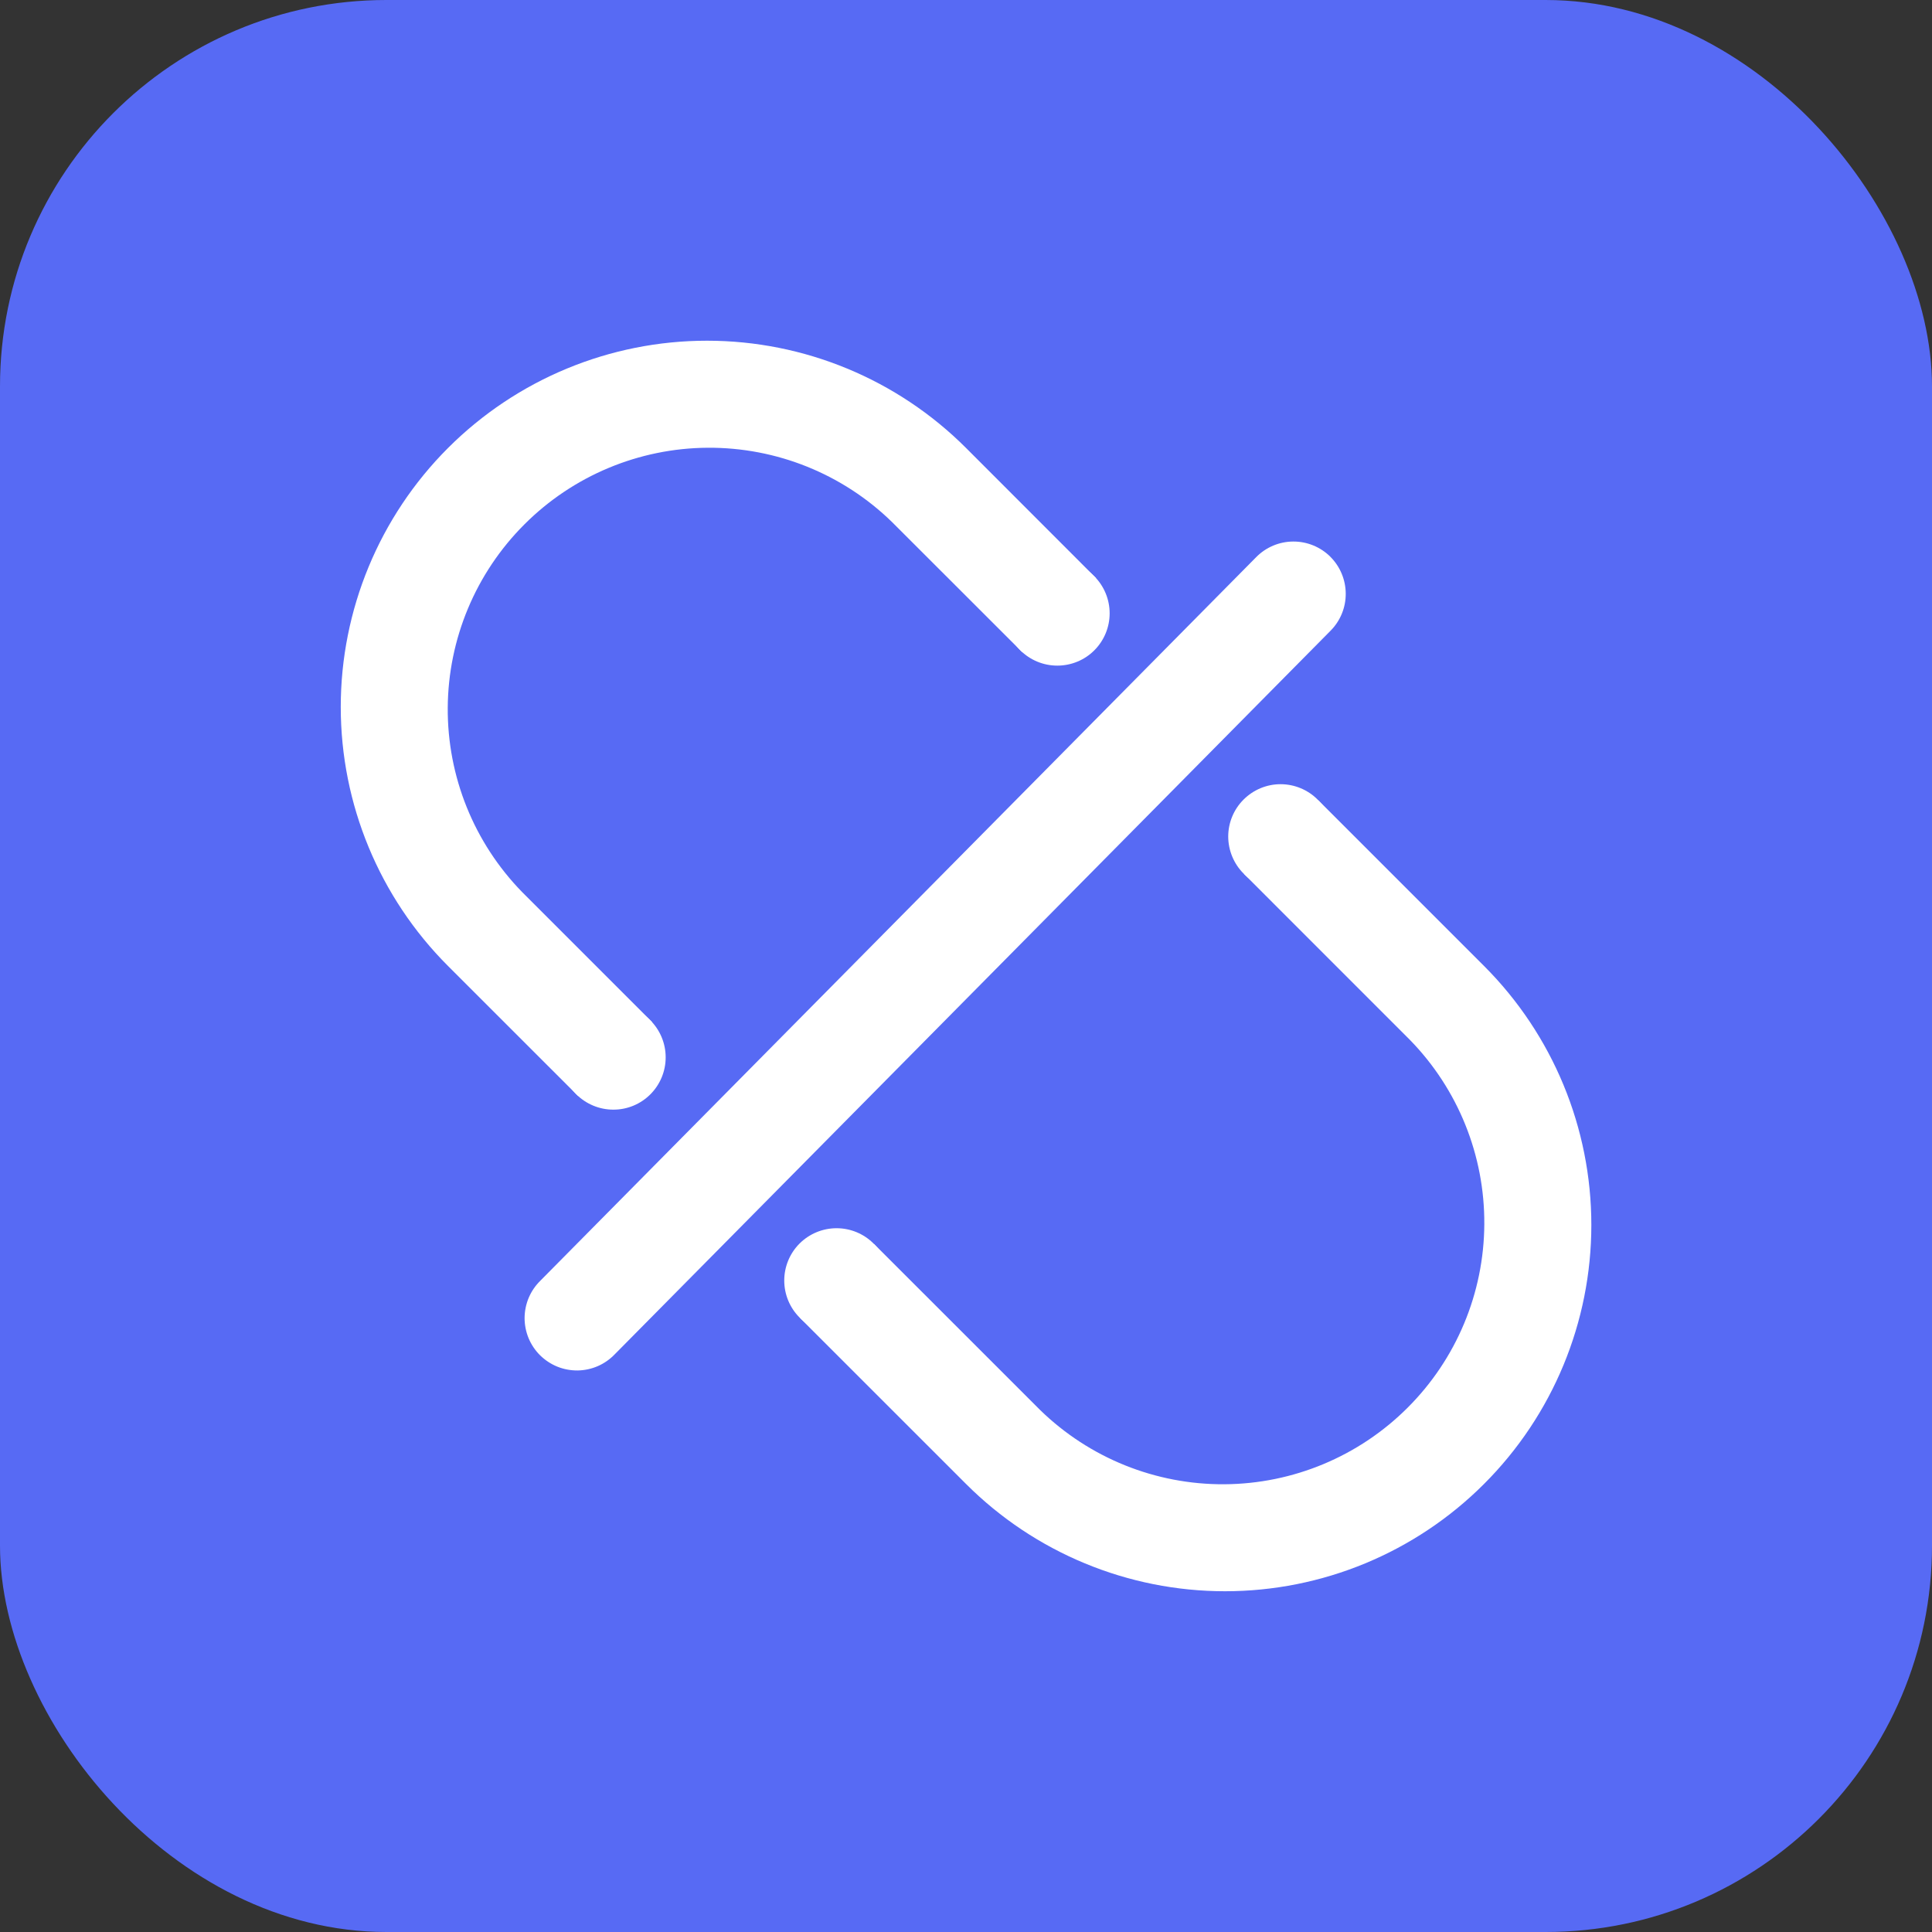 <svg width="40" height="40" viewBox="0 0 40 40" fill="none" xmlns="http://www.w3.org/2000/svg">
<rect x="0" y="0" width="40" height="40" fill="#333333" stroke="none"/>
<rect width="40" height="40" rx="8" fill="#576AF4"/>
<g clip-path="url(#clip0_133_7740)">
<path d="M25.758 18.096L29.193 21.532C30.188 22.552 30.74 23.923 30.731 25.347C30.723 26.772 30.153 28.136 29.145 29.143C28.138 30.151 26.774 30.721 25.35 30.73C23.925 30.739 22.554 30.186 21.534 29.192L18.098 25.757L16.565 27.289L20.001 30.724C21.423 32.146 23.352 32.945 25.363 32.945C27.374 32.945 29.303 32.147 30.725 30.724C32.148 29.302 32.947 27.373 32.947 25.362C32.947 23.351 32.148 21.422 30.726 20L27.29 16.564L25.758 18.096ZM21.16 13.5L22.692 11.968L20.001 9.275C18.579 7.853 16.65 7.054 14.638 7.054C12.627 7.054 10.698 7.853 9.276 9.275C7.854 10.697 7.055 12.626 7.055 14.637C7.055 16.649 7.854 18.578 9.276 20L11.969 22.692L13.501 21.16L10.809 18.468C9.814 17.448 9.261 16.077 9.27 14.653C9.279 13.228 9.849 11.864 10.857 10.857C11.864 9.849 13.228 9.279 14.652 9.27C16.077 9.261 17.448 9.813 18.468 10.808L21.162 13.5H21.16Z" fill="white"/>
<path d="M13.465 21.125C13.668 21.328 13.782 21.604 13.782 21.891C13.782 22.179 13.668 22.454 13.465 22.657C13.261 22.861 12.986 22.975 12.698 22.974C12.411 22.974 12.136 22.86 11.932 22.657C11.832 22.556 11.752 22.437 11.698 22.305C11.643 22.174 11.615 22.033 11.615 21.891C11.615 21.748 11.643 21.607 11.698 21.476C11.752 21.345 11.832 21.225 11.933 21.125C12.034 21.024 12.153 20.944 12.284 20.89C12.416 20.835 12.557 20.807 12.699 20.807C12.986 20.808 13.262 20.922 13.465 21.125ZM18.087 25.747C18.187 25.847 18.267 25.967 18.322 26.098C18.376 26.23 18.404 26.371 18.404 26.513C18.404 26.655 18.376 26.796 18.321 26.927C18.267 27.059 18.187 27.178 18.086 27.279C17.986 27.38 17.866 27.459 17.735 27.514C17.603 27.568 17.462 27.596 17.32 27.596C17.178 27.596 17.037 27.568 16.905 27.513C16.774 27.459 16.654 27.379 16.554 27.278C16.351 27.075 16.237 26.799 16.237 26.512C16.237 26.225 16.351 25.949 16.554 25.746C16.758 25.543 17.033 25.429 17.321 25.429C17.608 25.429 17.884 25.543 18.087 25.747ZM22.657 11.932C22.86 12.135 22.974 12.411 22.974 12.698C22.974 12.986 22.86 13.261 22.657 13.464C22.556 13.565 22.437 13.645 22.305 13.699C22.174 13.753 22.033 13.781 21.89 13.781C21.603 13.781 21.328 13.667 21.124 13.464C20.921 13.26 20.807 12.985 20.807 12.697C20.807 12.41 20.922 12.134 21.125 11.931C21.328 11.728 21.604 11.614 21.891 11.614C22.179 11.614 22.454 11.729 22.657 11.932ZM27.279 16.555C27.382 16.654 27.465 16.774 27.522 16.906C27.578 17.038 27.608 17.18 27.61 17.324C27.611 17.468 27.583 17.611 27.529 17.744C27.474 17.877 27.394 17.998 27.292 18.1C27.191 18.201 27.07 18.282 26.936 18.336C26.803 18.391 26.661 18.418 26.517 18.417C26.373 18.416 26.231 18.386 26.099 18.329C25.966 18.272 25.847 18.19 25.747 18.086C25.544 17.883 25.43 17.608 25.429 17.32C25.429 17.033 25.543 16.757 25.747 16.554C25.95 16.351 26.225 16.236 26.512 16.236C26.8 16.236 27.076 16.35 27.279 16.553V16.555Z" fill="white"/>
<path d="M27.541 11.525C27.745 11.727 27.86 12.002 27.862 12.289C27.864 12.577 27.751 12.853 27.549 13.057L12.727 28.04C12.628 28.143 12.508 28.227 12.377 28.284C12.245 28.341 12.103 28.372 11.959 28.374C11.815 28.375 11.673 28.349 11.539 28.295C11.406 28.241 11.285 28.161 11.182 28.06C11.08 27.959 10.999 27.838 10.944 27.706C10.889 27.573 10.861 27.43 10.861 27.287C10.862 27.143 10.891 27.001 10.947 26.868C11.003 26.736 11.085 26.616 11.188 26.515L26.01 11.533C26.212 11.329 26.487 11.213 26.774 11.212C27.061 11.21 27.337 11.323 27.542 11.525H27.541Z" fill="white"/>
</g>
<defs>
<clipPath id="clip0_133_7740">
<rect width="26" height="26" fill="white" transform="translate(7 7)"/>
</clipPath>
</defs>
</svg>
